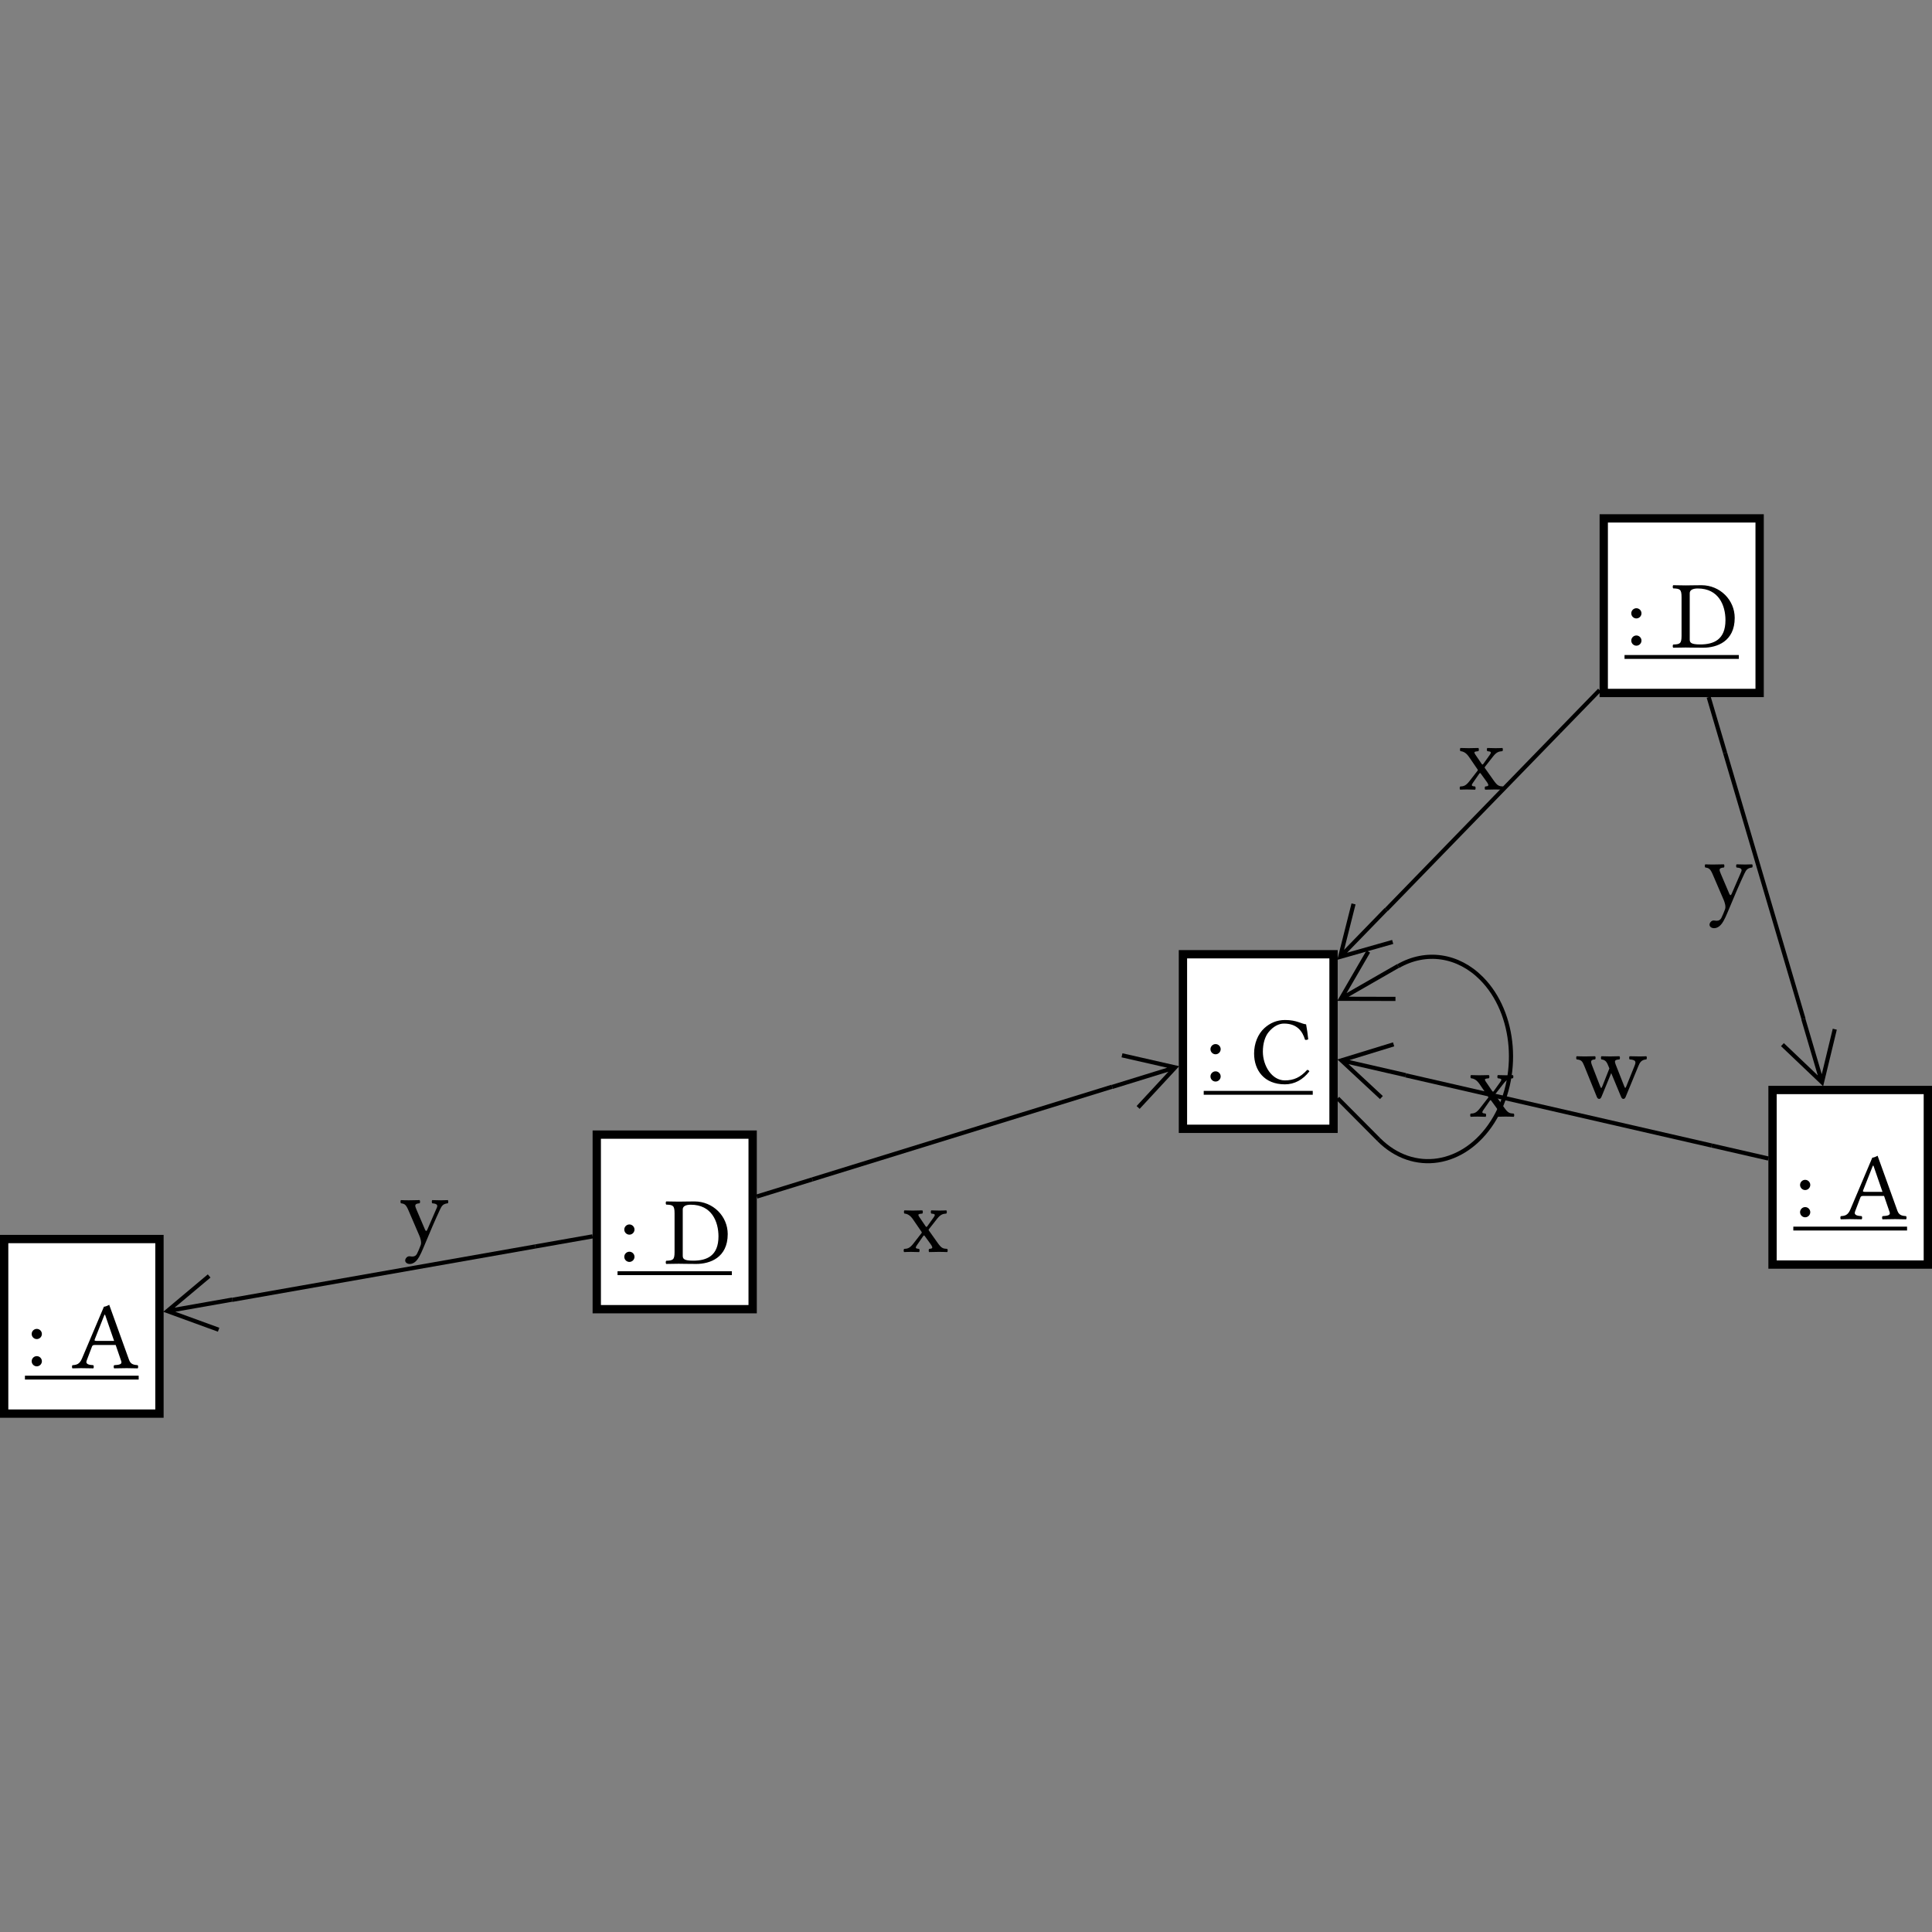 <?xml version="1.0" encoding="UTF-8"?><svg font-size="1" height="400" stroke="rgb(0,0,0)" stroke-opacity="1" version="1.1" viewBox="0.0 0.0 400.0 400.0" width="400" xmlns="http://www.w3.org/2000/svg" xmlns:xlink="http://www.w3.org/1999/xlink"><rect x="0.0" y="0.0" width="400.0" height="400.0" fill="#808080" stroke="none"/><g fill="rgb(0,0,0)" fill-opacity="1.0" stroke="rgb(0,0,0)" stroke-linecap="butt" stroke-linejoin="miter" stroke-miterlimit="10.0" stroke-opacity="1.0" stroke-width="0.0"><path class="node" d="M 156.688,271.913 l -0,-37.864 h -33.995 l -0,37.864 Z" fill-opacity="1.0"/><path class="bgnode" d="M 154.967,270.192 l -0,-34.422 h -30.553 l -0,34.422 Z" fill="rgb(255,255,255)" fill-opacity="1.0"/><path class="nlabel" d="M 127.856,261.646 ZM 129.251,254.567 c 0,-0.578 0.479,-1.057 1.057 -1.057c 0.578,-0 1.057,0.479 1.057 1.057c 0,0.578 -0.479,1.057 -1.057 1.057c -0.578,-0 -1.057,-0.479 -1.057 -1.057ZM 129.251,254.567 ZM 129.251,260.21 c 0,-0.578 0.479,-1.057 1.057 -1.057c 0.578,-0 1.057,0.479 1.057 1.057c 0,0.578 -0.479,1.057 -1.057 1.057c -0.578,-0 -1.057,-0.479 -1.057 -1.057ZM 132.561,263.998 l -0,-0.798 h -4.706 l -0,0.798 ZM 137.547,263.998 l -0,-0.798 h -4.985 l -0,0.798 ZM 137.547,261.646 ZM 141.355,259.971 c 0,0.638 0.219,1.037 2.174 1.037c 2.812,-0 5.224,-0.997 5.224 -5.025c 0,-3.071 -1.416,-6.56 -5.723 -6.56c -0.977,-0 -1.675,0.279 -1.675 0.977v 9.571 ZM 141.355,259.971 ZM 140.498,248.784 c 0.778,-0 1.874,-0.04 3.29 -0.04c 3.829,-0 6.879,3.051 6.879 6.76c 0,4.905 -3.709,6.181 -6.52 6.181c -2.054,-0 -2.891,-0.04 -3.629 -0.04c -0.752,-0 -1.815,0.02 -2.592 0.04c -0.12,-0.12 -0.12,-0.538 0 -0.658c 1.396,-0.06 1.735,-0.16 1.735 -1.815v -7.996 c 0,-1.655 -0.339,-1.755 -1.735 -1.815c -0.12,-0.12 -0.12,-0.538 0 -0.658c 0.798,0.02 1.86,0.04 2.572 0.04ZM 151.524,263.998 l -0,-0.798 h -13.978 l -0,0.798 Z" fill-opacity="1.0"/></g><g fill="rgb(0,0,0)" fill-opacity="1.0" stroke="rgb(0,0,0)" stroke-linecap="butt" stroke-linejoin="miter" stroke-miterlimit="10.0" stroke-opacity="1.0" stroke-width="0.0"><path class="node" d="M 365.174,144.33 l -0,-37.864 h -33.995 l -0,37.864 Z" fill-opacity="1.0"/><path class="bgnode" d="M 363.452,142.609 l -0,-34.422 h -30.553 l -0,34.422 Z" fill="rgb(255,255,255)" fill-opacity="1.0"/><path class="nlabel" d="M 336.342,134.062 ZM 337.737,126.984 c 0,-0.578 0.479,-1.057 1.057 -1.057c 0.578,-0 1.057,0.479 1.057 1.057c 0,0.578 -0.479,1.057 -1.057 1.057c -0.578,-0 -1.057,-0.479 -1.057 -1.057ZM 337.737,126.984 ZM 337.737,132.626 c 0,-0.578 0.479,-1.057 1.057 -1.057c 0.578,-0 1.057,0.479 1.057 1.057c 0,0.578 -0.479,1.057 -1.057 1.057c -0.578,-0 -1.057,-0.479 -1.057 -1.057ZM 341.047,136.415 l -0,-0.798 h -4.706 l -0,0.798 ZM 346.032,136.415 l -0,-0.798 h -4.985 l -0,0.798 ZM 346.032,134.062 ZM 349.841,132.387 c 0,0.638 0.219,1.037 2.174 1.037c 2.812,-0 5.224,-0.997 5.224 -5.025c 0,-3.071 -1.416,-6.56 -5.723 -6.56c -0.977,-0 -1.675,0.279 -1.675 0.977v 9.571 ZM 349.841,132.387 ZM 348.984,121.201 c 0.778,-0 1.874,-0.04 3.29 -0.04c 3.829,-0 6.879,3.051 6.879 6.76c 0,4.905 -3.709,6.181 -6.52 6.181c -2.054,-0 -2.891,-0.04 -3.629 -0.04c -0.752,-0 -1.815,0.02 -2.592 0.04c -0.12,-0.12 -0.12,-0.538 0 -0.658c 1.396,-0.06 1.735,-0.16 1.735 -1.815v -7.996 c 0,-1.655 -0.339,-1.755 -1.735 -1.815c -0.12,-0.12 -0.12,-0.538 0 -0.658c 0.798,0.02 1.86,0.04 2.572 0.04ZM 360.01,136.415 l -0,-0.798 h -13.978 l -0,0.798 Z" fill-opacity="1.0"/></g><g fill="rgb(0,0,0)" fill-opacity="1.0" stroke="rgb(0,0,0)" stroke-linecap="butt" stroke-linejoin="miter" stroke-miterlimit="10.0" stroke-opacity="1.0" stroke-width="0.0"><path class="node" d="M 276.954,234.57 l -0,-37.864 h -32.899 l -0,37.864 Z" fill-opacity="1.0"/><path class="bgnode" d="M 275.233,232.848 l -0,-34.422 h -29.456 l -0,34.422 Z" fill="rgb(255,255,255)" fill-opacity="1.0"/><path class="nlabel" d="M 249.218,224.302 ZM 250.614,217.223 c 0,-0.578 0.479,-1.057 1.057 -1.057c 0.578,-0 1.057,0.479 1.057 1.057c 0,0.578 -0.479,1.057 -1.057 1.057c -0.578,-0 -1.057,-0.479 -1.057 -1.057ZM 250.614,217.223 ZM 250.614,222.866 c 0,-0.578 0.479,-1.057 1.057 -1.057c 0.578,-0 1.057,0.479 1.057 1.057c 0,0.578 -0.479,1.057 -1.057 1.057c -0.578,-0 -1.057,-0.479 -1.057 -1.057ZM 253.924,226.655 l -0,-0.798 h -4.706 l -0,0.798 ZM 258.909,226.655 l -0,-0.798 h -4.985 l -0,0.798 ZM 258.909,224.302 ZM 266.028,224.501 c -4.287,-0 -6.381,-2.915 -6.381 -6.381c 0,-2.08 0.79,-4.032 2.114 -5.244c 1.177,-1.077 2.592,-1.695 4.287 -1.695c 2.453,-0 3.35,0.798 4.367 0.897c 0.199,1.097 0.339,2.054 0.439 3.091c -0.225,0.12 -0.419,0.179 -0.658 0.1c -0.518,-1.715 -1.615,-3.35 -4.367 -3.35c -1.037,-0 -2.193,0.558 -3.182 1.775c -0.728,0.895 -1.184,2.327 -1.184 4.048c 0,2.911 1.862,5.942 4.546 5.942c 1.854,-0 3.21,-0.618 4.626 -2.174c 0.219,-0 0.359,0.12 0.459 0.299c -1.356,1.775 -3.131,2.692 -5.065 2.692ZM 271.791,226.655 l -0,-0.798 h -12.881 l -0,0.798 Z" fill-opacity="1.0"/></g><g fill="rgb(0,0,0)" fill-opacity="1.0" stroke="rgb(0,0,0)" stroke-linecap="butt" stroke-linejoin="miter" stroke-miterlimit="10.0" stroke-opacity="1.0" stroke-width="0.0"><path class="node" d="M 400,262.675 l -0,-37.864 h -33.876 l -0,37.864 Z" fill-opacity="1.0"/><path class="bgnode" d="M 398.279,260.954 l -0,-34.422 h -30.433 l -0,34.422 Z" fill="rgb(255,255,255)" fill-opacity="1.0"/><path class="nlabel" d="M 371.288,252.407 ZM 372.683,245.328 c 0,-0.578 0.479,-1.057 1.057 -1.057c 0.578,-0 1.057,0.479 1.057 1.057c 0,0.578 -0.479,1.057 -1.057 1.057c -0.578,-0 -1.057,-0.479 -1.057 -1.057ZM 372.683,245.328 ZM 372.683,250.971 c 0,-0.578 0.479,-1.057 1.057 -1.057c 0.578,-0 1.057,0.479 1.057 1.057c 0,0.578 -0.479,1.057 -1.057 1.057c -0.578,-0 -1.057,-0.479 -1.057 -1.057ZM 375.993,254.76 l -0,-0.798 h -4.706 l -0,0.798 ZM 380.978,254.76 l -0,-0.798 h -4.985 l -0,0.798 ZM 380.978,252.407 ZM 386.223,246.764 h 3.529 l -1.874,-5.424 h -0.12 l -2.038,5.159 c -0.076,0.205 0.064,0.265 0.502 0.265ZM 386.223,246.764 ZM 384.069,250.832 c -0.311,0.82 0.626,0.905 1.376 0.957c 0.12,0.12 0.12,0.538 0 0.658c -0.738,-0.02 -1.735,-0.04 -2.552 -0.04c -0.604,-0 -1.256,0.02 -1.775 0.04c -0.12,-0.12 -0.12,-0.538 0 -0.658c 0.867,-0.06 1.476,-0.179 1.994 -1.416l 4.526,-10.688 c 0.259,-0 0.798,-0.219 1.097 -0.399l 4.108,11.406 c 0.347,0.961 1.021,1.027 1.795 1.097c 0.12,0.12 0.12,0.538 0 0.658c -0.698,-0.02 -1.456,-0.04 -2.273 -0.04c -0.778,-0 -1.874,0.02 -2.612 0.04c -0.12,-0.12 -0.12,-0.538 0 -0.658c 0.949,-0.068 1.711,-0.13 1.476 -0.818l -1.157,-3.37 h -4.207 c -0.479,-0 -0.598,0.08 -0.698 0.339ZM 394.837,254.76 l -0,-0.798 h -13.858 l -0,0.798 Z" fill-opacity="1.0"/></g><g fill="rgb(0,0,0)" fill-opacity="1.0" stroke="rgb(0,0,0)" stroke-linecap="butt" stroke-linejoin="miter" stroke-miterlimit="10.0" stroke-opacity="1.0" stroke-width="0.0"><path class="node" d="M 33.876,293.534 l -0,-37.864 h -33.876 l -0,37.864 Z" fill-opacity="1.0"/><path class="bgnode" d="M 32.155,291.812 l -0,-34.422 h -30.433 l -0,34.422 Z" fill="rgb(255,255,255)" fill-opacity="1.0"/><path class="nlabel" d="M 5.163,283.266 ZM 6.559,276.187 c 0,-0.578 0.479,-1.057 1.057 -1.057c 0.578,-0 1.057,0.479 1.057 1.057c 0,0.578 -0.479,1.057 -1.057 1.057c -0.578,-0 -1.057,-0.479 -1.057 -1.057ZM 6.559,276.187 ZM 6.559,281.83 c 0,-0.578 0.479,-1.057 1.057 -1.057c 0.578,-0 1.057,0.479 1.057 1.057c 0,0.578 -0.479,1.057 -1.057 1.057c -0.578,-0 -1.057,-0.479 -1.057 -1.057ZM 9.869,285.619 l -0,-0.798 h -4.706 l -0,0.798 ZM 14.854,285.619 l -0,-0.798 h -4.985 l -0,0.798 ZM 14.854,283.266 ZM 20.098,277.623 h 3.529 l -1.874,-5.424 h -0.12 l -2.038,5.159 c -0.076,0.205 0.064,0.265 0.502 0.265ZM 20.098,277.623 ZM 17.945,281.69 c -0.311,0.82 0.626,0.905 1.376 0.957c 0.12,0.12 0.12,0.538 0 0.658c -0.738,-0.02 -1.735,-0.04 -2.552 -0.04c -0.604,-0 -1.256,0.02 -1.775 0.04c -0.12,-0.12 -0.12,-0.538 0 -0.658c 0.867,-0.06 1.476,-0.179 1.994 -1.416l 4.526,-10.688 c 0.259,-0 0.798,-0.219 1.097 -0.399l 4.108,11.406 c 0.347,0.961 1.021,1.027 1.795 1.097c 0.12,0.12 0.12,0.538 0 0.658c -0.698,-0.02 -1.456,-0.04 -2.273 -0.04c -0.778,-0 -1.874,0.02 -2.612 0.04c -0.12,-0.12 -0.12,-0.538 0 -0.658c 0.949,-0.068 1.711,-0.13 1.476 -0.818l -1.157,-3.37 h -4.207 c -0.479,-0 -0.598,0.08 -0.698 0.339ZM 28.712,285.619 l -0,-0.798 h -13.858 l -0,0.798 Z" fill-opacity="1.0"/></g><g fill="rgb(0,0,0)" fill-opacity="0.0" stroke="rgb(0,0,0)" stroke-linecap="butt" stroke-linejoin="miter" stroke-miterlimit="10.0" stroke-opacity="1.0" stroke-width="0.861"><path class="edge" d="M 230.26,224.99 c -18.429,5.699 -45.227,13.981 -62.062 19.183" fill="none" fill-opacity="0.0"/><path class="edge" d="M 230.146,224.62 l 11.51,-3.559 l -9.455,-2.151 l 0.191,-0.839 l 11.747,2.672 l -8.188,8.837 l -0.631,-0.585 l 6.59,-7.113 l -11.51,3.559 l -0.254,-0.822 Z" fill-opacity="1.0" stroke-width="0.0"/><path class="edge" d="M 168.071,243.762 l 0.254,0.822 l -11.511,3.557 l -0.254,-0.822 Z" fill-opacity="1.0" stroke-width="0.0"/><path class="elabel" d="M 186.765,259.19 ZM 190.394,252.051 l 1.216,1.795 c 0.151,0.223 0.235,0.239 0.379 0.04l 1.296,-1.815 c 0.482,-0.676 0.253,-0.738 -0.479 -0.818c -0.12,-0.12 -0.12,-0.538 0 -0.658c 0.518,0.02 1.077,0.04 1.675 0.04c 0.598,-0 1.057,-0.02 1.456 -0.04c 0.12,0.12 0.12,0.538 0 0.658c -0.728,0.06 -1.196,0.16 -1.934 1.097l -1.675,2.134 c -0.094,0.12 -0.084,0.181 0 0.299l 1.795,2.532 c 0.804,1.135 1.091,1.196 1.994 1.256c 0.12,0.12 0.12,0.538 0 0.658c -0.479,-0.02 -1.017,-0.04 -1.775 -0.04c -0.718,-0 -1.376,0.02 -1.974 0.04c -0.12,-0.12 -0.12,-0.538 0 -0.658c 0.632,-0.066 0.953,-0.102 0.259 -1.057l -1.157,-1.595 c -0.126,-0.172 -0.193,-0.197 -0.359 0.04l -1.256,1.815 c -0.449,0.648 -0.279,0.724 0.439 0.798c 0.12,0.12 0.12,0.538 0 0.658c -0.518,-0.02 -1.077,-0.04 -1.675 -0.04c -0.598,-0 -1.037,0.02 -1.436 0.04c -0.12,-0.12 -0.12,-0.538 0 -0.658c 0.698,-0.04 1.145,-0.102 1.934 -1.117l 1.675,-2.154 c 0.072,-0.092 0.078,-0.155 -0.02 -0.299l -1.735,-2.532 c -0.558,-0.818 -1.117,-1.157 -1.795 -1.216c -0.12,-0.12 -0.12,-0.538 0 -0.658c 0.518,0.02 1.117,0.04 1.715 0.04c 0.598,-0 1.476,-0.02 2.014 -0.04c 0.12,0.12 0.12,0.538 0 0.658c -0.891,0.094 -1.035,0.124 -0.578 0.798Z" fill-opacity="1.0" stroke-width="0.0"/></g><g fill="rgb(0,0,0)" fill-opacity="0.0" stroke="rgb(0,0,0)" stroke-linecap="butt" stroke-linejoin="miter" stroke-miterlimit="10.0" stroke-opacity="1.0" stroke-width="0.861"><path class="edge" d="M 287.013,188.338 c 11.116,-11.447 25.59,-26.349 35.767 -36.817" fill="none" fill-opacity="0.0"/><path class="edge" d="M 287.291,188.608 l -8.393,8.643 l 9.328,-2.647 l 0.235,0.828 l -11.59,3.288 l 2.947,-11.681 l 0.834,0.21 l -2.372,9.402 l 8.393,-8.643 l 0.617,0.6 Z" fill-opacity="1.0" stroke-width="0.0"/><path class="edge" d="M 323.089,151.821 l -0.617,-0.6 l 8.398,-8.638 l 0.617,0.6 Z" fill-opacity="1.0" stroke-width="0.0"/><path class="elabel" d="M 301.887,163.455 ZM 305.516,156.317 l 1.216,1.795 c 0.151,0.223 0.235,0.239 0.379 0.04l 1.296,-1.815 c 0.482,-0.676 0.253,-0.738 -0.479 -0.818c -0.12,-0.12 -0.12,-0.538 0 -0.658c 0.518,0.02 1.077,0.04 1.675 0.04c 0.598,-0 1.057,-0.02 1.456 -0.04c 0.12,0.12 0.12,0.538 0 0.658c -0.728,0.06 -1.196,0.16 -1.934 1.097l -1.675,2.134 c -0.094,0.12 -0.084,0.181 0 0.299l 1.795,2.532 c 0.804,1.135 1.091,1.196 1.994 1.256c 0.12,0.12 0.12,0.538 0 0.658c -0.479,-0.02 -1.017,-0.04 -1.775 -0.04c -0.718,-0 -1.376,0.02 -1.974 0.04c -0.12,-0.12 -0.12,-0.538 0 -0.658c 0.632,-0.066 0.953,-0.102 0.259 -1.057l -1.157,-1.595 c -0.126,-0.172 -0.193,-0.197 -0.359 0.04l -1.256,1.815 c -0.449,0.648 -0.279,0.724 0.439 0.798c 0.12,0.12 0.12,0.538 0 0.658c -0.518,-0.02 -1.077,-0.04 -1.675 -0.04c -0.598,-0 -1.037,0.02 -1.436 0.04c -0.12,-0.12 -0.12,-0.538 0 -0.658c 0.698,-0.04 1.145,-0.102 1.934 -1.117l 1.675,-2.154 c 0.072,-0.092 0.078,-0.155 -0.02 -0.299l -1.735,-2.532 c -0.558,-0.818 -1.117,-1.157 -1.795 -1.216c -0.12,-0.12 -0.12,-0.538 0 -0.658c 0.518,0.02 1.117,0.04 1.715 0.04c 0.598,-0 1.476,-0.02 2.014 -0.04c 0.12,0.12 0.12,0.538 0 0.658c -0.891,0.094 -1.035,0.124 -0.578 0.798Z" fill-opacity="1.0" stroke-width="0.0"/></g><g fill="rgb(0,0,0)" fill-opacity="0.0" stroke="rgb(0,0,0)" stroke-linecap="butt" stroke-linejoin="miter" stroke-miterlimit="10.0" stroke-opacity="1.0" stroke-width="0.861"><path class="edge" d="M 289.476,200.025 c 5.755,-3.304 12.408,-2.323 17.246 2.544c 7.147,7.189 8.179,20.485 2.304 29.698c -5.875,9.213 -16.431,10.853 -23.578 3.664" fill="none" fill-opacity="0.0"/><path class="edge" d="M 289.669,200.361 l -10.448,5.998 l 9.697,0.024 l -0.002,0.861 l -12.047,-0.029 l 6.049,-10.419 l 0.744,0.432 l -4.869,8.386 l 10.448,-5.998 l 0.428,0.746 Z" fill-opacity="1.0" stroke-width="0.0"/><path class="edge" d="M 285.753,235.627 l -0.61,0.607 l -8.494,-8.543 l 0.61,-0.607 Z" fill-opacity="1.0" stroke-width="0.0"/><path class="elabel" d="M 304.061,231.181 ZM 307.69,224.042 l 1.216,1.795 c 0.151,0.223 0.235,0.239 0.379 0.04l 1.296,-1.815 c 0.482,-0.676 0.253,-0.738 -0.479 -0.818c -0.12,-0.12 -0.12,-0.538 0 -0.658c 0.518,0.02 1.077,0.04 1.675 0.04c 0.598,-0 1.057,-0.02 1.456 -0.04c 0.12,0.12 0.12,0.538 0 0.658c -0.728,0.06 -1.196,0.16 -1.934 1.097l -1.675,2.134 c -0.094,0.12 -0.084,0.181 0 0.299l 1.795,2.532 c 0.804,1.135 1.091,1.196 1.994 1.256c 0.12,0.12 0.12,0.538 0 0.658c -0.479,-0.02 -1.017,-0.04 -1.775 -0.04c -0.718,-0 -1.376,0.02 -1.974 0.04c -0.12,-0.12 -0.12,-0.538 0 -0.658c 0.632,-0.066 0.953,-0.102 0.259 -1.057l -1.157,-1.595 c -0.126,-0.172 -0.193,-0.197 -0.359 0.04l -1.256,1.815 c -0.449,0.648 -0.279,0.724 0.439 0.798c 0.12,0.12 0.12,0.538 0 0.658c -0.518,-0.02 -1.077,-0.04 -1.675 -0.04c -0.598,-0 -1.037,0.02 -1.436 0.04c -0.12,-0.12 -0.12,-0.538 0 -0.658c 0.698,-0.04 1.145,-0.102 1.934 -1.117l 1.675,-2.154 c 0.072,-0.092 0.078,-0.155 -0.02 -0.299l -1.735,-2.532 c -0.558,-0.818 -1.117,-1.157 -1.795 -1.216c -0.12,-0.12 -0.12,-0.538 0 -0.658c 0.518,0.02 1.117,0.04 1.715 0.04c 0.598,-0 1.476,-0.02 2.014 -0.04c 0.12,0.12 0.12,0.538 0 0.658c -0.891,0.094 -1.035,0.124 -0.578 0.798Z" fill-opacity="1.0" stroke-width="0.0"/></g><g fill="rgb(0,0,0)" fill-opacity="0.0" stroke="rgb(0,0,0)" stroke-linecap="butt" stroke-linejoin="miter" stroke-miterlimit="10.0" stroke-opacity="1.0" stroke-width="0.861"><path class="edge" d="M 291.028,222.636 c 18.757,4.301 46.33,10.629 63.354 14.532" fill="none" fill-opacity="0.0"/><path class="edge" d="M 290.941,223.014 l -11.743,-2.693 l 7.101,6.602 l -0.586,0.63 l -8.823,-8.203 l 11.516,-3.539 l 0.253,0.823 l -9.269,2.849 l 11.743,2.693 l -0.192,0.839 Z" fill-opacity="1.0" stroke-width="0.0"/><path class="edge" d="M 354.285,237.587 l 0.192,-0.839 l 11.743,2.692 l -0.192,0.839 Z" fill-opacity="1.0" stroke-width="0.0"/><path class="elabel" d="M 326.206,227.275 ZM 330.254,219.339 c -0.957,0.06 -0.977,0.379 -0.6 1.336l 1.595,4.108 c 0.257,0.648 0.301,0.618 0.56 -0.04l 1.396,-3.529 l -0.128,-0.319 c -0.357,-0.893 -0.59,-1.466 -1.527 -1.555c -0.12,-0.12 -0.12,-0.538 0 -0.658c 0.598,0.02 1.256,0.04 1.755 0.04c 0.598,-0 1.396,-0.02 1.994 -0.04c 0.12,0.12 0.12,0.538 0 0.658c -1.057,0.08 -1.097,0.279 -0.728 1.216l 1.721,4.367 c 0.164,0.415 0.243,0.419 0.443 -0.08l 1.667,-4.147 c 0.281,-0.7 0.486,-1.276 -1.009 -1.356c -0.12,-0.12 -0.12,-0.538 0 -0.658c 0.598,0.02 1.436,0.04 2.034 0.04c 0.598,-0 1.037,-0.02 1.436 -0.04c 0.12,0.12 0.12,0.538 0 0.658c -1.017,0.06 -1.356,0.62 -1.683 1.436l -2.604,6.321 c -0.12,0.299 -0.279,0.419 -0.459 0.419c -0.199,-0 -0.359,-0.12 -0.479 -0.399l -2.054,-4.945 l -2.014,4.905 c -0.14,0.319 -0.299,0.439 -0.479 0.439c -0.199,-0 -0.359,-0.12 -0.479 -0.399l -2.61,-6.441 c -0.421,-1.037 -0.638,-1.24 -1.577 -1.336c -0.12,-0.12 -0.12,-0.538 0 -0.658c 0.522,0.02 1.057,0.04 1.815 0.04c 0.718,-0 1.416,-0.02 2.014 -0.04c 0.12,0.12 0.12,0.538 0 0.658Z" fill-opacity="1.0" stroke-width="0.0"/></g><g fill="rgb(0,0,0)" fill-opacity="0.0" stroke="rgb(0,0,0)" stroke-linecap="butt" stroke-linejoin="miter" stroke-miterlimit="10.0" stroke-opacity="1.0" stroke-width="0.861"><path class="edge" d="M 373.399,210.961 c -4.822,-16.359 -11.93,-40.484 -16.233 -55.075" fill="none" fill-opacity="0.0"/><path class="edge" d="M 373.771,210.851 l 3.406,11.556 l 2.276,-9.425 l 0.837,0.202 l -2.828,11.711 l -8.728,-8.305 l 0.593,-0.623 l 7.024,6.684 l -3.406,-11.556 l 0.825,-0.243 Z" fill-opacity="1.0" stroke-width="0.0"/><path class="edge" d="M 357.579,155.764 l -0.825,0.243 l -3.407,-11.556 l 0.825,-0.243 Z" fill-opacity="1.0" stroke-width="0.0"/><path class="elabel" d="M 352.735,187.543 ZM 356.803,190.733 c -0.718,1.276 -1.515,1.436 -1.934 1.436c -0.538,-0 -0.937,-0.319 -0.937 -0.738c 0,-0.259 0.299,-0.857 0.877 -0.857c 0.219,-0 0.299,0.06 0.578 0.06c 0.498,-0 0.778,-0.179 0.997 -0.578c 0.299,-0.618 0.54,-1.169 0.778 -1.835c 0.199,-0.558 -0.106,-1.474 -0.279 -1.874l -2.255,-5.244 c -0.522,-1.216 -0.782,-1.396 -1.573 -1.496c -0.12,-0.12 -0.12,-0.538 0 -0.658c 0.399,0.02 0.937,0.04 1.615 0.04c 0.718,-0 1.515,-0.02 2.253 -0.04c 0.12,0.12 0.12,0.538 0 0.658c -1.117,0.086 -1.013,0.455 -0.654 1.296l 1.769,4.147 c 0.17,0.395 0.337,0.341 0.477 0.02l 1.978,-4.566 c 0.319,-0.718 -0.327,-0.838 -0.957 -0.897c -0.12,-0.12 -0.12,-0.538 0 -0.658c 0.598,0.02 1.216,0.04 1.815 0.04c 0.558,-0 1.017,-0.02 1.416 -0.04c 0.12,0.12 0.12,0.538 0 0.658c -0.937,0.114 -1.222,0.433 -1.615 1.276c -1.041,2.241 -1.934,4.287 -3.529 8.136c -0.245,0.59 -0.506,1.161 -0.818 1.715Z" fill-opacity="1.0" stroke-width="0.0"/></g><g fill="rgb(0,0,0)" fill-opacity="0.0" stroke="rgb(0,0,0)" stroke-linecap="butt" stroke-linejoin="miter" stroke-miterlimit="10.0" stroke-opacity="1.0" stroke-width="0.861"><path class="edge" d="M 48.096,269.113 c 18.765,-3.305 45.783,-8.061 62.731 -11.046" fill="none" fill-opacity="0.0"/><path class="edge" d="M 48.163,269.494 l -11.865,2.09 l 9.111,3.318 l -0.294,0.809 l -11.32,-4.123 l 9.23,-7.742 l 0.553,0.659 l -7.429,6.231 l 11.865,-2.09 l 0.149,0.848 Z" fill-opacity="1.0" stroke-width="0.0"/><path class="edge" d="M 110.902,258.49 l -0.149,-0.848 l 11.865,-2.09 l 0.149,0.848 Z" fill-opacity="1.0" stroke-width="0.0"/><path class="elabel" d="M 82.689,257.062 ZM 86.757,260.253 c -0.718,1.276 -1.515,1.436 -1.934 1.436c -0.538,-0 -0.937,-0.319 -0.937 -0.738c 0,-0.259 0.299,-0.857 0.877 -0.857c 0.219,-0 0.299,0.06 0.578 0.06c 0.498,-0 0.778,-0.179 0.997 -0.578c 0.299,-0.618 0.54,-1.169 0.778 -1.835c 0.199,-0.558 -0.106,-1.474 -0.279 -1.874l -2.255,-5.244 c -0.522,-1.216 -0.782,-1.396 -1.573 -1.496c -0.12,-0.12 -0.12,-0.538 0 -0.658c 0.399,0.02 0.937,0.04 1.615 0.04c 0.718,-0 1.515,-0.02 2.253 -0.04c 0.12,0.12 0.12,0.538 0 0.658c -1.117,0.086 -1.013,0.455 -0.654 1.296l 1.769,4.147 c 0.17,0.395 0.337,0.341 0.477 0.02l 1.978,-4.566 c 0.319,-0.718 -0.327,-0.838 -0.957 -0.897c -0.12,-0.12 -0.12,-0.538 0 -0.658c 0.598,0.02 1.216,0.04 1.815 0.04c 0.558,-0 1.017,-0.02 1.416 -0.04c 0.12,0.12 0.12,0.538 0 0.658c -0.937,0.114 -1.222,0.433 -1.615 1.276c -1.041,2.241 -1.934,4.287 -3.529 8.136c -0.245,0.59 -0.506,1.161 -0.818 1.715Z" fill-opacity="1.0" stroke-width="0.0"/></g></svg>